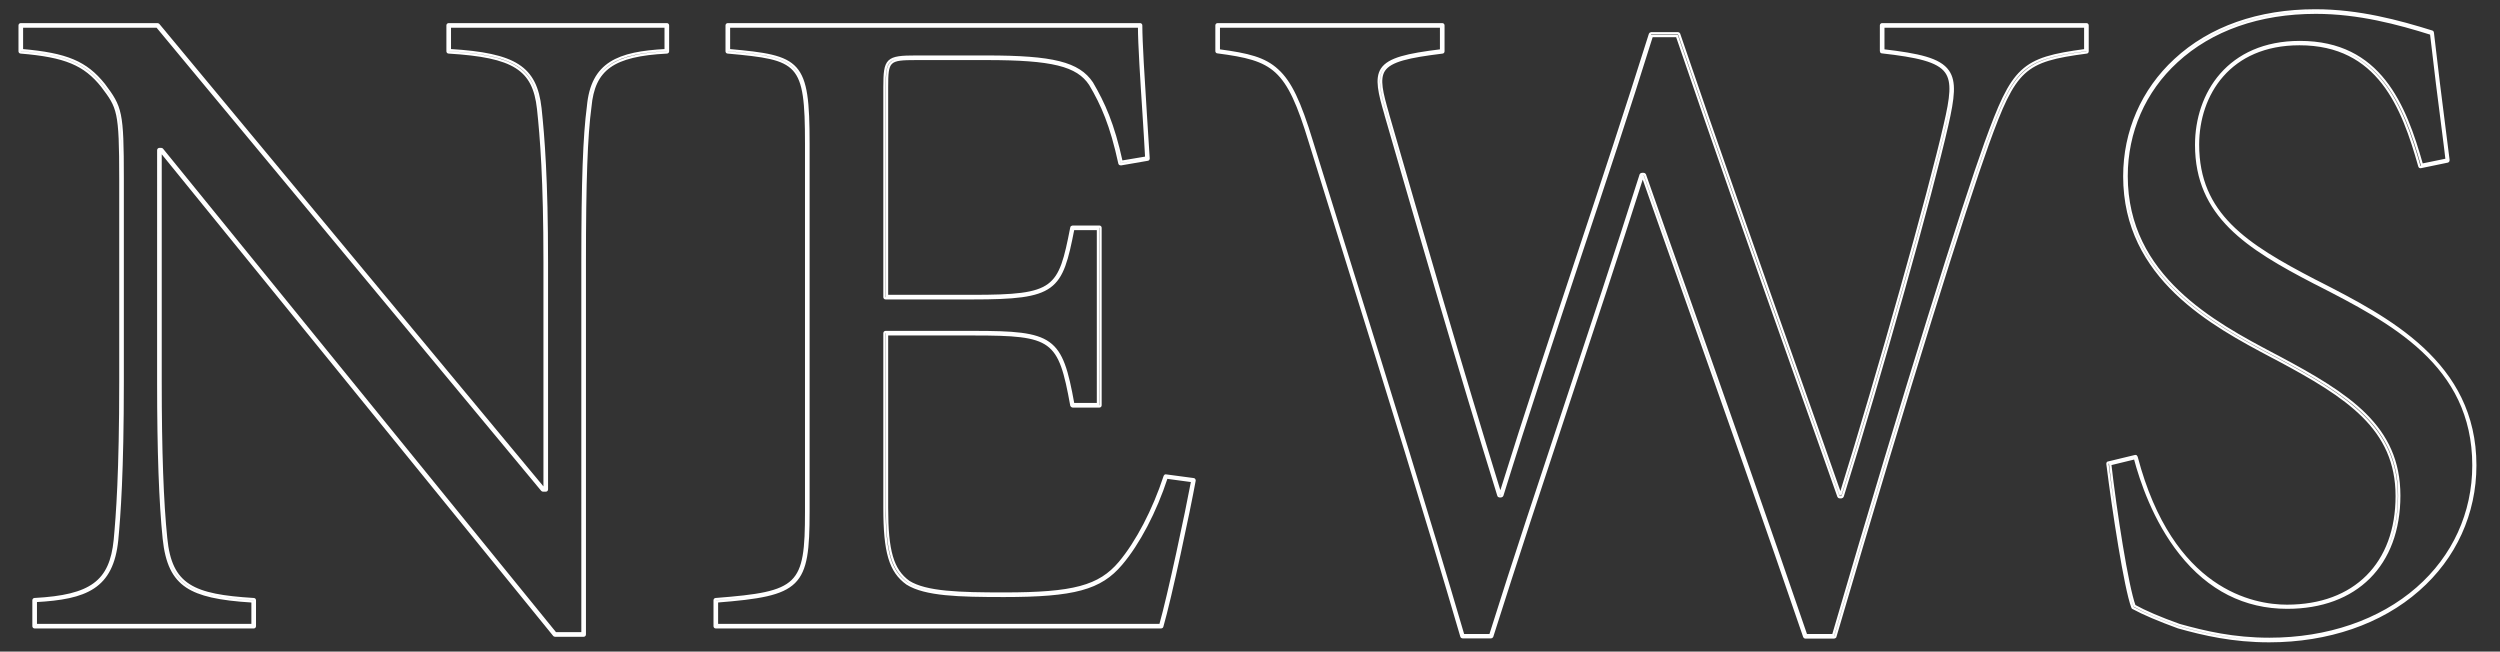 <?xml version="1.0" encoding="utf-8"?>
<!-- Generator: Adobe Illustrator 24.0.3, SVG Export Plug-In . SVG Version: 6.00 Build 0)  -->
<svg version="1.1" id="title_bg.svg" xmlns="http://www.w3.org/2000/svg" xmlns:xlink="http://www.w3.org/1999/xlink" x="0px"
	 y="0px" viewBox="0 0 1082 282" style="enable-background:new 0 0 1082 282;" xml:space="preserve">
<rect x="0" y="0" width="1082" height="282" fill="#333333" stroke="none"/>
<style type="text/css">
	.st0{enable-background:new    ;}
	.st1{fill:none;stroke:#FFFFFF;stroke-miterlimit:10;}
</style>
<g class="st0">
	<g>
		<path class="st1" d="M252.6,275.1h-12.4c-0.2,0-0.3-0.1-0.4-0.2L69.6,65.5h-0.1v99.9c0,29.9,0.8,52,2.4,67.5
			c2,20.6,11.7,24.8,37.9,26.4c0.3,0,0.5,0.2,0.5,0.5V271c0,0.3-0.2,0.5-0.5,0.5H15c-0.3,0-0.5-0.2-0.5-0.5v-11.2
			c0-0.3,0.2-0.5,0.5-0.5c24.4-1.3,32.9-7.5,34.7-25.6c1-10.6,2.4-29.3,2.4-68.3v-88c0-29.6-0.9-30.8-7.9-40.1
			c-7.6-9.5-15.9-13-35.2-14.6c-0.3,0-0.5-0.2-0.5-0.5V11c0-0.3,0.2-0.5,0.5-0.5h59.2c0.1,0,0.3,0.1,0.4,0.2l166.6,200.6h0.5v-97.9
			c0-35.7-1.5-54.2-2.8-66.3c-1.9-17.3-10.6-22.7-38.7-24.4c-0.3,0-0.5-0.2-0.5-0.5V11c0-0.3,0.2-0.5,0.5-0.5h94.4
			c0.3,0,0.5,0.2,0.5,0.5v11.2c0,0.3-0.2,0.5-0.5,0.5c-23.3,1.2-31.6,7.2-33.1,23.5c-1.7,12.8-2.4,32.2-2.4,67.2v161.2
			C253.1,274.9,252.9,275.1,252.6,275.1z M240.4,274.1h11.7V113.4c0-35,0.7-54.5,2.4-67.3c1.7-18.9,13.1-23.3,33.6-24.4V11.5h-93.4
			v10.2c28.4,1.7,37.2,7.4,39.2,25.2c1.3,12.2,2.8,30.7,2.8,66.5v98.4c0,0.3-0.2,0.5-0.5,0.5H235c-0.1,0-0.3-0.1-0.4-0.2L68,11.5
			H9.5v10.2c19.4,1.7,27.7,5.2,35.5,14.9c7.4,9.9,8.1,11.6,8.1,40.7v88c0,39.1-1.4,57.8-2.4,68.4c-2.1,20.8-13.5,25.2-35.2,26.4
			v10.4h93.8v-10.2c-14.7-0.9-22.9-2.8-28.4-6.4c-5.9-3.9-8.9-10.2-10-20.8c-1.6-15.6-2.4-37.8-2.4-67.6V65c0-0.3,0.2-0.5,0.5-0.5
			h0.8c0.2,0,0.3,0.1,0.4,0.2L240.4,274.1z"/>
	</g>
	<g>
		<path class="st1" d="M502.6,271.5H309.8c-0.3,0-0.5-0.2-0.5-0.5v-11.2c0-0.3,0.2-0.5,0.5-0.5c36.2-2.8,39.1-5.6,39.1-37.9V62.2
			c0-35.4-2.9-36.7-33.9-39.5c-0.3,0-0.5-0.2-0.5-0.5V11c0-0.3,0.2-0.5,0.5-0.5h178.4c0.3,0,0.5,0.2,0.5,0.5c0,7.1,1,23.2,2,38.8
			c0.4,6.5,0.8,12.9,1.2,18.8c0,0.3-0.2,0.5-0.4,0.5l-11.6,2c-0.3,0-0.5-0.1-0.6-0.4c-3.6-16.6-7.5-25.4-12.7-34.2
			c-5.5-8.3-16.4-11-44.8-11h-30.4c-12.1,0-12.7,0.6-12.7,12.3v90.3H421c35.8,0,37.5-2.9,42.7-29.6c0-0.2,0.3-0.4,0.5-0.4h11.6
			c0.3,0,0.5,0.2,0.5,0.5v76.8c0,0.3-0.2,0.5-0.5,0.5h-11.6c-0.2,0-0.4-0.2-0.5-0.4c-5.2-28.8-8-30.8-42.3-30.8h-37.5v75.1
			c0,18.8,2.4,26.9,9.4,32c7.5,4.7,21.9,5.1,41.3,5.1c30,0,41.2-3,50-13.4c7.4-8.8,14.7-22.7,19.5-37.4c0.1-0.2,0.3-0.4,0.5-0.3
			l12,1.6c0.1,0,0.3,0.1,0.3,0.2c0.1,0.1,0.1,0.2,0.1,0.4c-2.4,13.2-10.4,50.8-14,63.2C503,271.3,502.8,271.5,502.6,271.5z
			 M310.3,270.5h191.9c3.6-12.6,11.3-48.8,13.8-62.3l-11.1-1.5c-4.8,14.7-12.1,28.6-19.6,37.4c-9,10.7-20.4,13.8-50.8,13.8
			c-19.6,0-34.1-0.4-41.9-5.3c-7.4-5.3-9.8-13.6-9.8-32.8v-75.6c0-0.3,0.2-0.5,0.5-0.5h38c34.6,0,38,2.3,43.2,31.2h10.7V99.1h-10.7
			c-5.2,26.6-7.4,30-43.6,30h-37.6c-0.3,0-0.5-0.2-0.5-0.5V37.8c0-12.3,1-13.3,13.7-13.3H427c28.8,0,39.8,2.8,45.6,11.4
			c5.2,8.9,9.2,17.7,12.8,34.1l10.7-1.8c-0.3-5.8-0.7-12.1-1.1-18.4c-1-15.2-2-31-2-38.3H315.5v10.2c31,2.8,34.4,4.5,34.4,40.5
			v159.2c0,32.7-3.3,36-39.6,38.9V270.5z"/>
	</g>
	<g>
		<path class="st1" d="M793.8,275.9h-12.4c-0.2,0-0.4-0.1-0.5-0.3C765,229,746,175.2,729.2,127.8c-6.4-18.2-12.6-35.5-18.2-51.5
			h-0.1c-10.8,33.9-21.6,66.5-32.1,98.1c-11.5,34.8-22.4,67.6-33,101.1c-0.1,0.2-0.3,0.3-0.5,0.3H633c-0.2,0-0.4-0.1-0.5-0.4
			c-15.6-53.4-32.2-106.5-48.2-158c-5.8-18.7-11.6-37.3-17.4-56c-9.8-32.2-15.5-35.6-40-38.8c-0.2,0-0.4-0.2-0.4-0.5V11
			c0-0.3,0.2-0.5,0.5-0.5h97.2c0.3,0,0.5,0.2,0.5,0.5v11.2c0,0.3-0.2,0.5-0.4,0.5c-14.6,1.8-22.5,3.5-25.3,7.7
			c-2.5,3.8-0.9,9.9,1.7,18.9v0.1c15.3,52.9,31.1,107.7,48.6,164.3h0.1c10.8-34.7,22.3-69.3,33.4-102.8
			c10.5-31.6,21.3-64.3,31.3-96.1c0.1-0.2,0.3-0.4,0.5-0.4h11.6c0.2,0,0.4,0.1,0.5,0.3c16.8,49.3,33.9,97.6,52,148.8
			c5.9,16.6,11.8,33.4,17.8,50.5h0.1c16.2-51.9,38.5-131,45.1-160c2.8-12,3.6-18.5,0.6-22.8c-3.5-5-12.8-6.9-27.8-8.6
			c-0.3,0-0.4-0.2-0.4-0.5V11c0-0.3,0.2-0.5,0.5-0.5H903c0.3,0,0.5,0.2,0.5,0.5v11.2c0,0.3-0.2,0.5-0.4,0.5
			c-27.3,3.6-30.9,6.9-42.8,39.7c-9.6,26.7-33.7,102.9-66,213.2C794.2,275.7,794,275.9,793.8,275.9z M781.7,274.9h11.7
			C825.6,164.8,849.7,88.7,859.3,62c12-33.1,15.7-36.6,43.2-40.3V11.5h-87.4v10.3c15.3,1.8,24.3,3.7,28,9c3.2,4.6,2.4,11.3-0.4,23.6
			c-6.6,29.1-28.9,108.5-45.2,160.4c-0.1,0.2-0.3,0.4-0.5,0.4h-0.8c-0.2,0-0.4-0.1-0.5-0.3c-6.1-17.2-12-34.1-18-50.8
			c-18.1-51-35.1-99.3-51.9-148.5h-10.9c-9.9,31.7-20.7,64.2-31.2,95.7c-11.1,33.6-22.7,68.3-33.5,103.1c-0.1,0.2-0.3,0.4-0.5,0.4
			H649c-0.2,0-0.4-0.1-0.5-0.4c-17.6-56.8-33.4-111.6-48.8-164.7v-0.1c-2.7-9.2-4.3-15.6-1.6-19.7c3-4.5,10.9-6.3,25.6-8.1V11.5
			h-96.2v10.3c12.7,1.7,19.8,3.4,25.4,8.6c5.6,5.1,9.6,13.5,14.9,30.9c5.8,18.7,11.6,37.4,17.4,56c16,51.3,32.5,104.4,48.1,157.6
			H645c10.5-33.4,21.4-66.1,32.9-100.8c10.5-31.7,21.4-64.5,32.2-98.5c0.1-0.2,0.3-0.3,0.5-0.3h0.8c0.2,0,0.4,0.1,0.5,0.3
			c5.6,16,11.8,33.5,18.3,51.8C746.9,174.7,765.8,228.4,781.7,274.9z"/>
	</g>
	<g>
		<path class="st1" d="M982.1,277.5c-15.7,0-28.2-2.9-39.3-6c-8.5-3.1-15.1-5.9-19.7-8.4c-0.1-0.1-0.2-0.1-0.2-0.3
			c-3.1-8.3-8.2-41.3-10.8-62.1c0-0.3,0.1-0.5,0.4-0.5l11.6-2.8c0.3-0.1,0.5,0.1,0.6,0.4c15.3,58.1,50.6,64.4,65.1,64.4
			c29.3,0,47.5-18.2,47.5-47.5s-21.4-43-51.7-59.2l-2.3-1.2c-25.5-13.5-63.9-33.9-63.9-78c0-19.4,7.8-37.3,22-50.4
			c15.1-14,36.1-21.4,60.7-21.4c18.8,0,36.1,4.7,50.5,9.2c0.2,0.1,0.3,0.2,0.3,0.4c1.5,13.3,3.3,27.8,6.1,49.7l0.7,5.5
			c0,0.3-0.1,0.5-0.4,0.6l-11.6,2.4c-0.3,0.1-0.5-0.1-0.6-0.4c-7.2-25.6-17.7-52.8-51.9-52.8c-30.3,0-43.9,21.8-43.9,43.5
			c0,30.2,20.9,43.4,50.5,58.8l1.4,0.7c30.3,15.5,68.1,34.9,68.1,79.3c0,20.8-8.7,40-24.6,53.9
			C1030.5,269.6,1007.6,277.5,982.1,277.5z M923.8,262.2c4.5,2.5,11,5.3,19.4,8.3c11.1,3.1,23.5,6,39,6c25.2,0,47.9-7.8,64-21.9
			c15.7-13.7,24.3-32.6,24.3-53.2c0-43.8-35.9-62.2-67.5-78.4l-1.4-0.7c-28.9-15-51.1-28.9-51.1-59.6c0-22.1,13.9-44.5,44.9-44.5
			c34.7,0,45.5,27.3,52.8,53.1l10.7-2.2l-0.6-5.1c-2.8-21.7-4.6-36.1-6.1-49.4c-14.3-4.5-31.4-9.1-49.9-9.1
			c-24.4,0-45.2,7.3-60.2,21.1c-14,12.8-21.7,30.5-21.7,49.6c0,43.5,38.1,63.7,63.4,77.1l2.3,1.2c30.6,16.3,52.3,30.2,52.3,60
			c0,29.9-18.6,48.5-48.5,48.5c-18.3,0-33.9-7.9-46.2-23.4c-11.4-14.3-17.2-31.8-19.7-41.3l-10.7,2.6
			C915.6,221.1,920.7,253.9,923.8,262.2z"/>
	</g>
</g>
</svg>
